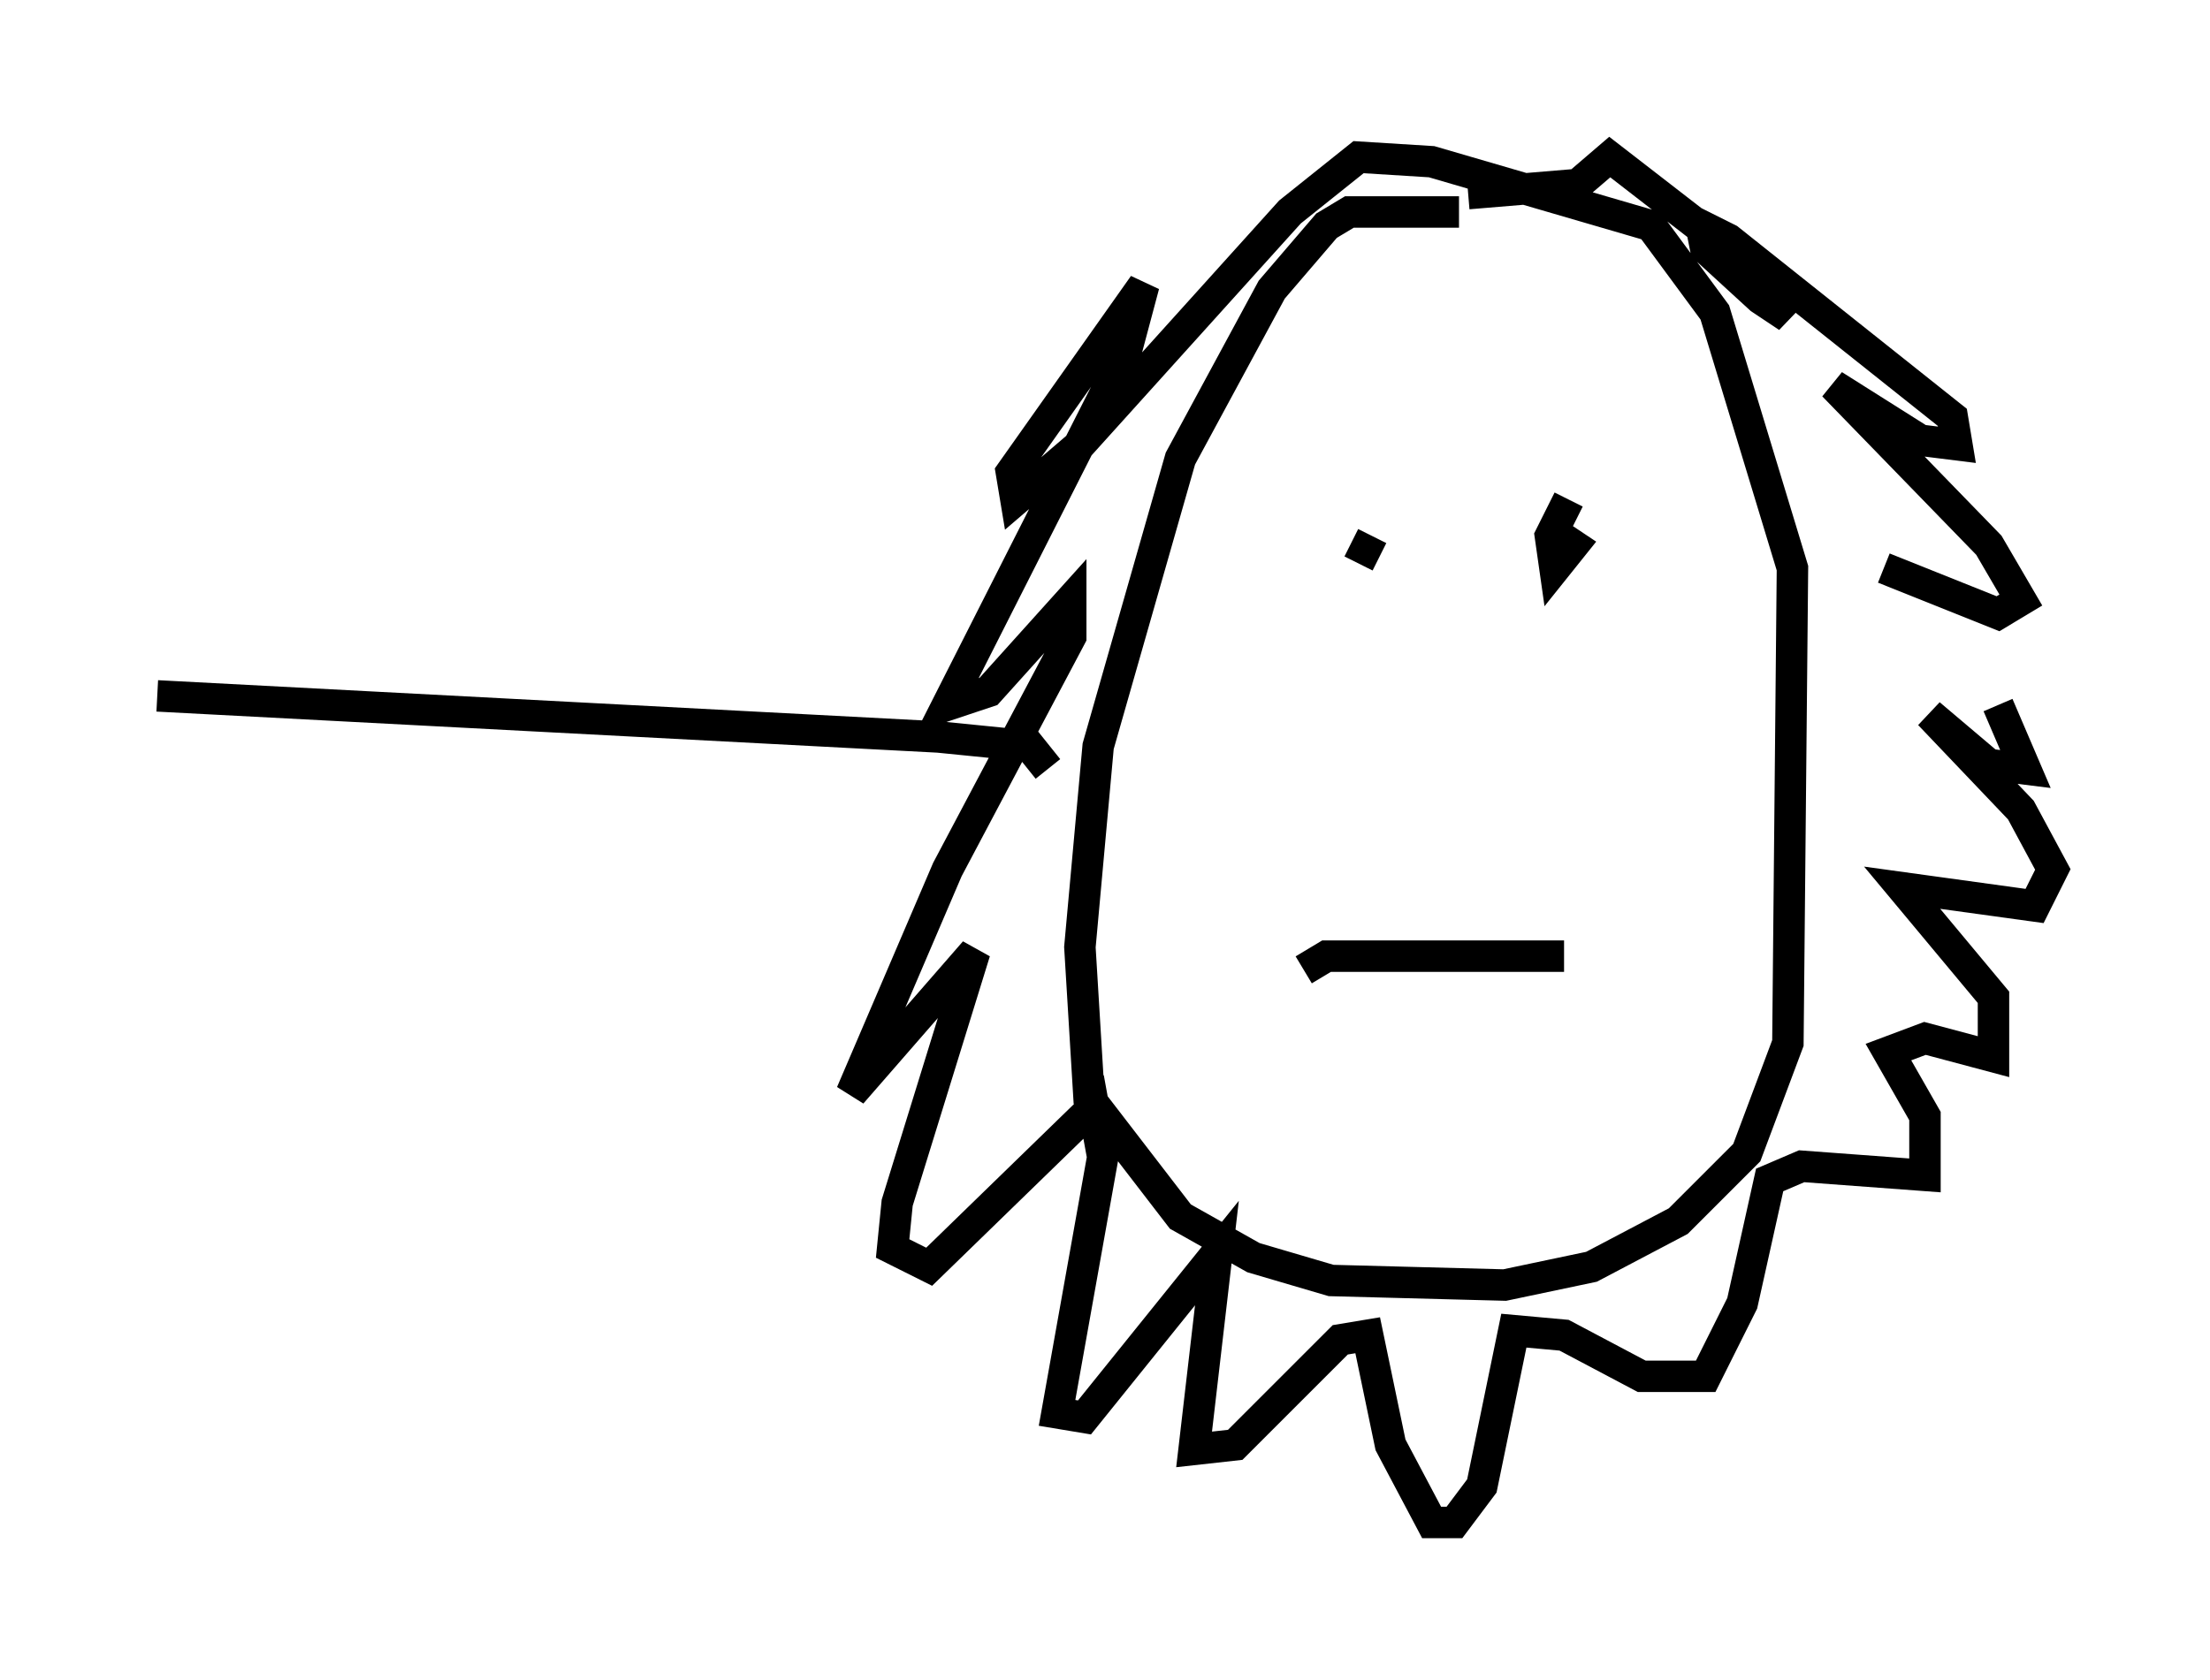 <?xml version="1.0" encoding="utf-8" ?>
<svg baseProfile="full" height="53.43" version="1.1" width="70.279" xmlns="http://www.w3.org/2000/svg" xmlns:ev="http://www.w3.org/2001/xml-events" xmlns:xlink="http://www.w3.org/1999/xlink"><defs /><rect fill="white" height="53.43" width="70.279" x="0" y="0" /><path d="M46.978, 8.05 m-0.581, -1.307 l-3.486, 0.0 -0.726, 0.436 l-1.743, 2.034 -2.905, 5.374 l-2.615, 9.151 -0.581, 6.391 l0.291, 4.793 2.905, 3.777 l2.324, 1.307 2.469, 0.726 l5.52, 0.145 2.76, -0.581 l2.76, -1.453 2.179, -2.179 l1.307, -3.486 0.145, -15.106 l-2.469, -8.134 -2.034, -2.76 l-6.972, -2.034 -2.324, -0.145 l-2.179, 1.743 -6.682, 7.408 l-2.034, 1.743 -0.145, -0.872 l4.212, -5.955 -0.581, 2.179 l-5.665, 11.184 1.307, -0.436 l2.615, -2.905 0.0, 1.162 l-3.922, 7.408 -3.05, 7.117 l3.922, -4.503 -2.469, 7.989 l-0.145, 1.453 1.162, 0.581 l5.229, -5.084 0.291, 1.598 l-1.453, 8.134 0.872, 0.145 l4.212, -5.229 -0.726, 6.246 l1.307, -0.145 3.341, -3.341 l0.872, -0.145 0.726, 3.486 l1.307, 2.469 0.726, 0.0 l0.872, -1.162 1.017, -4.939 l1.598, 0.145 2.469, 1.307 l2.034, 0.0 1.162, -2.324 l0.872, -3.922 1.017, -0.436 l3.922, 0.291 0.0, -1.888 l-1.162, -2.034 1.162, -0.436 l2.179, 0.581 0.0, -1.888 l-2.905, -3.486 4.212, 0.581 l0.581, -1.162 -1.017, -1.888 l-2.905, -3.05 1.888, 1.598 l1.162, 0.145 -0.872, -2.034 m-3.631, -4.358 l3.631, 1.453 0.726, -0.436 l-1.017, -1.743 -4.939, -5.084 l2.76, 1.743 1.162, 0.145 l-0.145, -0.872 -7.117, -5.665 l-0.872, -0.436 0.145, 0.726 l1.743, 1.598 0.872, 0.581 l-1.162, -1.598 -4.503, -3.486 l-1.017, 0.872 -3.486, 0.291 m-3.486, 11.765 l0.436, -0.872 m6.246, -1.162 l-0.581, 1.162 0.145, 1.017 l0.581, -0.726 -0.436, -0.291 m-8.134, 13.799 l0.726, -0.436 7.553, 0.0 m-16.413, -5.955 l-0.581, -0.726 -2.905, -0.291 l-24.838, -1.307 " fill="none" stroke="black" stroke-width="1" /></svg>
